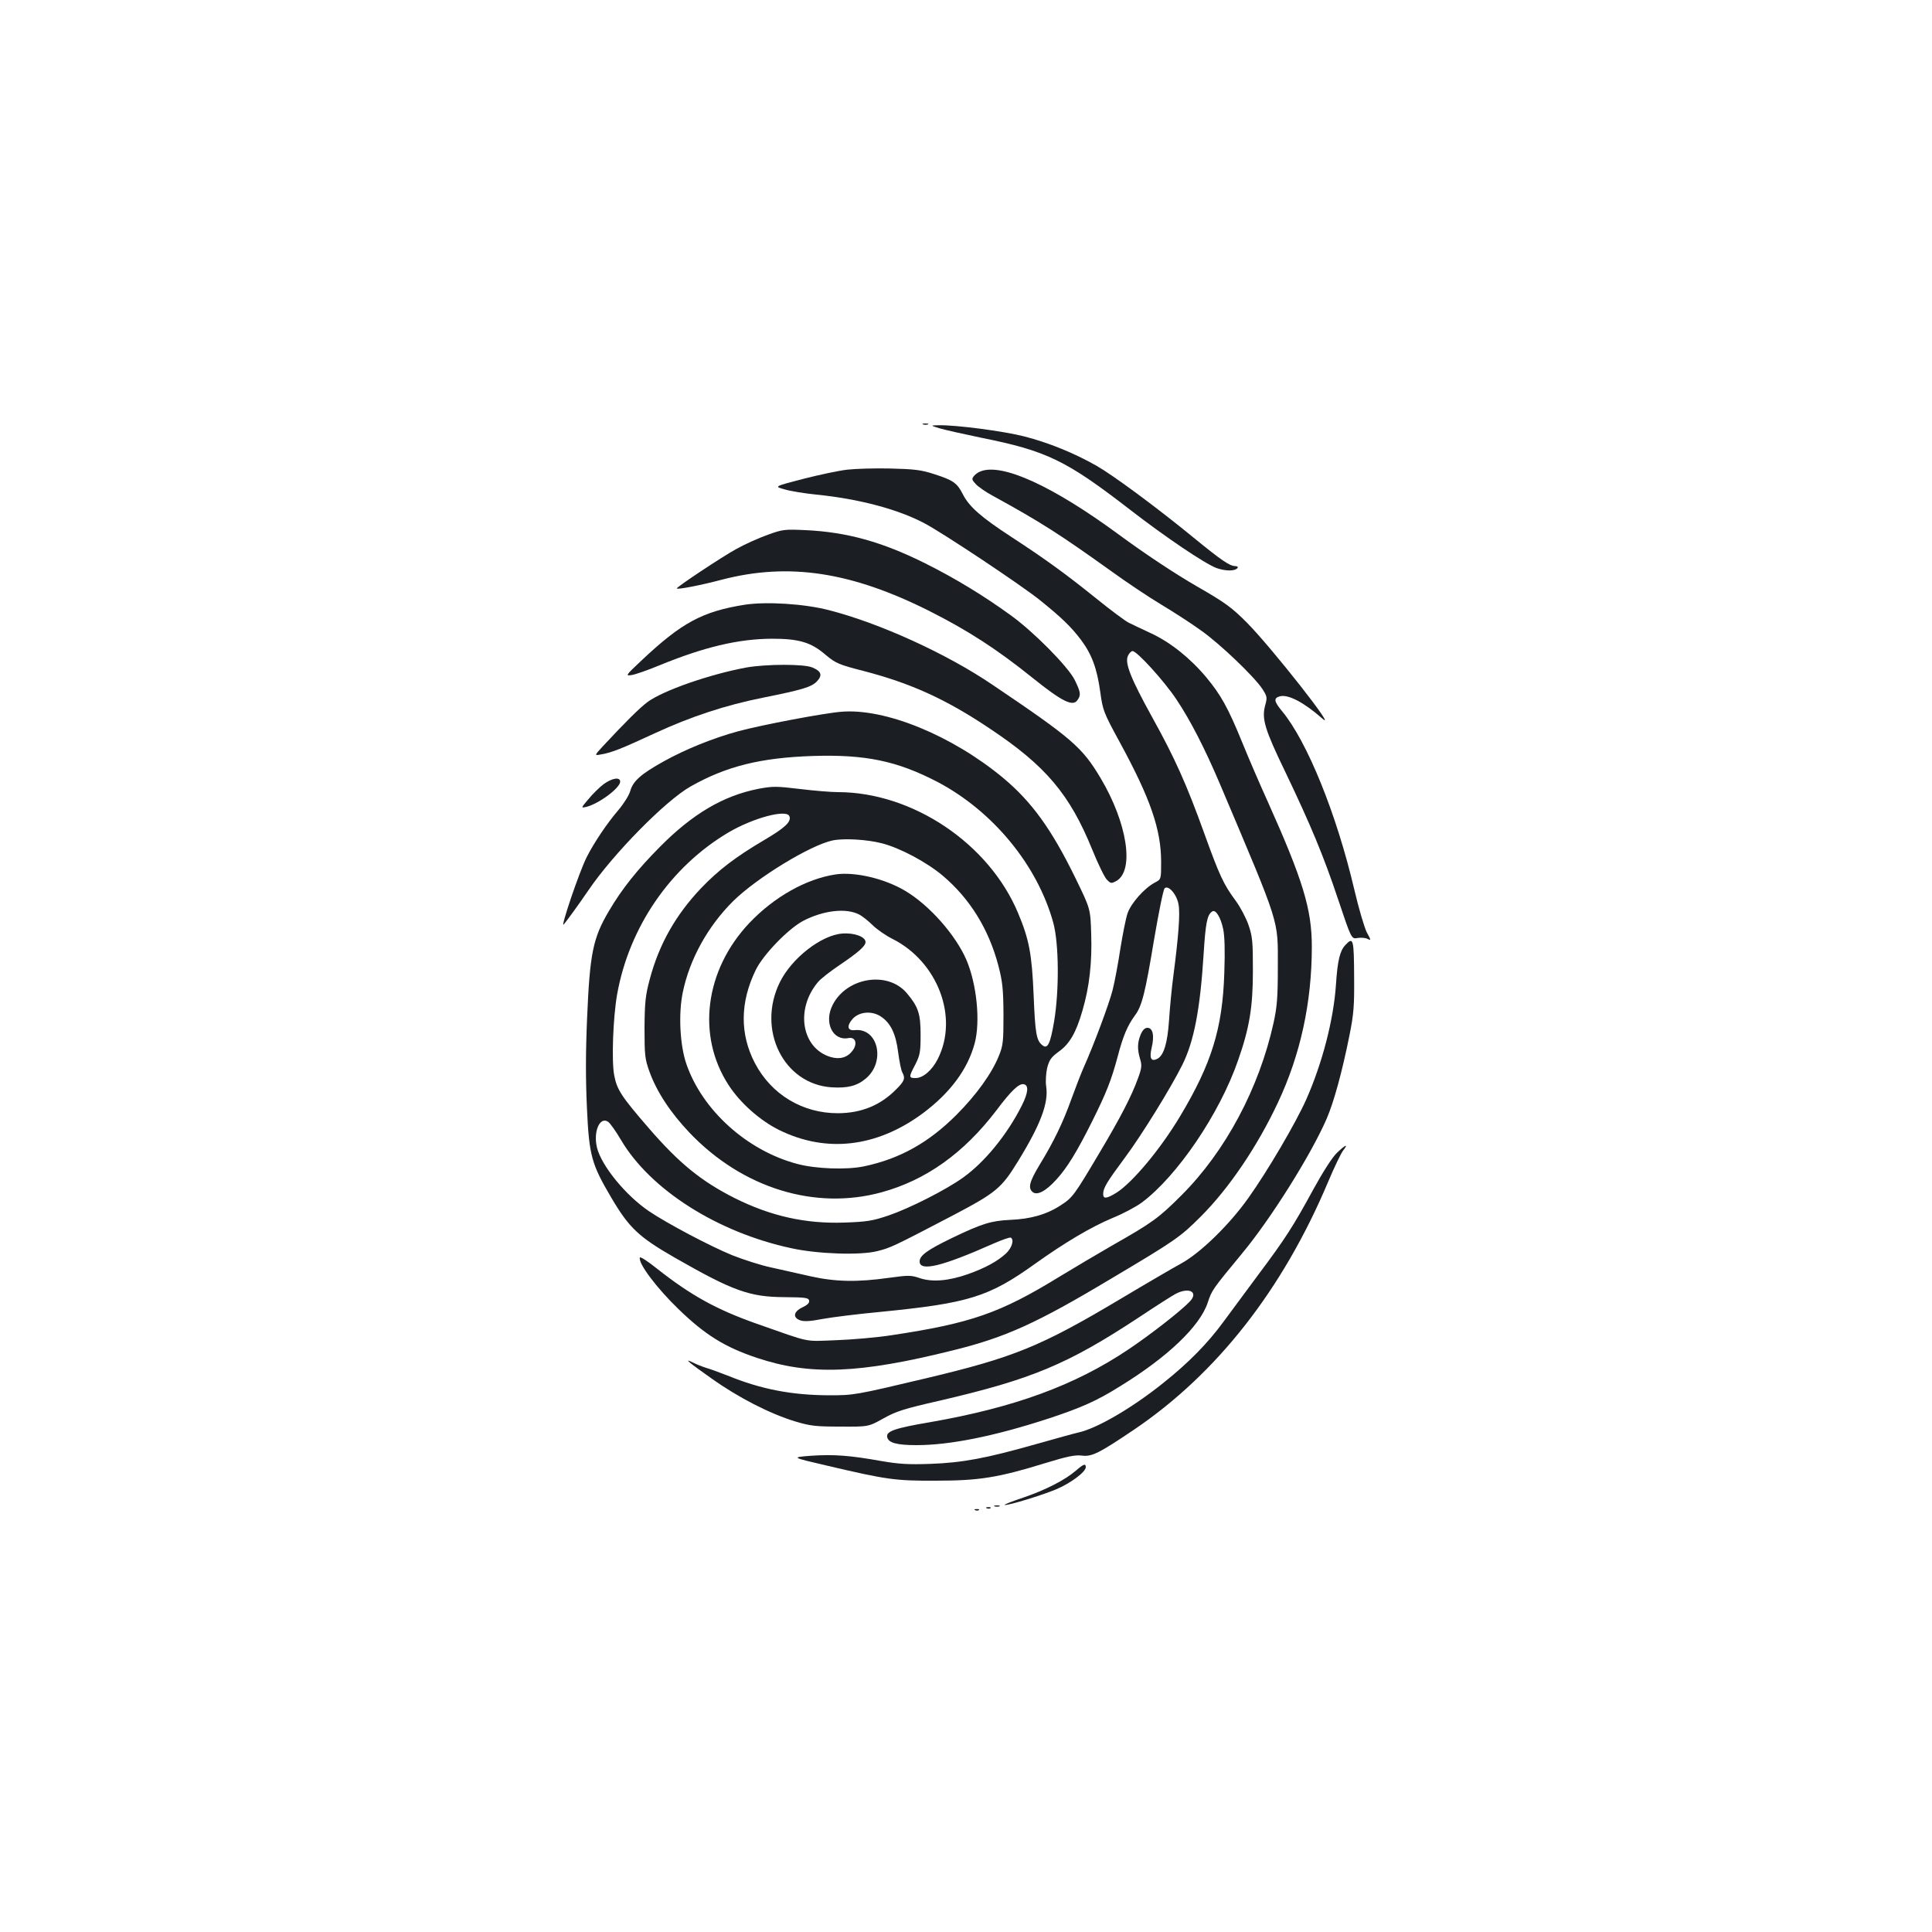 <?xml version="1.0" standalone="no"?>
<!DOCTYPE svg PUBLIC "-//W3C//DTD SVG 20010904//EN"
 "http://www.w3.org/TR/2001/REC-SVG-20010904/DTD/svg10.dtd">
<svg version="1.0" xmlns="http://www.w3.org/2000/svg"
 width="1000pt" height="1000pt" viewBox="0 0 1000 1000"
 preserveAspectRatio="xMidYMid meet">
<g transform="translate(0,1000) scale(0.1,-0.1)"
fill="#1b1f23" stroke="none">
<path d="M4778 7803 c6 -2 18 -2 25 0 6 3 1 5 -13 5 -14 0 -19 -2 -12 -5z"/>
<path d="M4860 7784 c25 -8 124 -30 220 -50 339 -68 439 -117 770 -373 185
-143 384 -277 446 -301 48 -17 98 -17 110 1 3 5 -3 9 -13 9 -28 0 -73 31 -216
148 -193 158 -414 321 -501 371 -116 66 -249 120 -374 152 -109 28 -357 60
-444 58 -43 -1 -43 -1 2 -15z"/>
<path d="M4385 7569 c-44 -5 -147 -27 -229 -48 -150 -39 -150 -39 -95 -54 30
-9 104 -21 164 -27 219 -22 421 -75 559 -148 97 -51 495 -316 597 -397 113
-91 163 -139 215 -208 55 -74 82 -146 99 -269 13 -95 17 -106 101 -260 159
-292 214 -452 214 -620 0 -89 0 -89 -32 -106 -54 -28 -125 -108 -142 -160 -9
-26 -25 -108 -37 -182 -11 -74 -29 -170 -40 -214 -19 -74 -98 -286 -152 -406
-13 -30 -41 -102 -62 -160 -43 -120 -90 -218 -164 -339 -53 -88 -61 -120 -36
-141 23 -19 68 4 123 65 55 60 106 143 185 301 74 149 99 212 132 335 28 107
51 161 90 214 36 48 53 118 98 389 24 141 48 261 55 268 19 19 63 -31 72 -83
9 -46 0 -165 -26 -364 -9 -66 -19 -172 -23 -235 -8 -119 -27 -182 -60 -200
-33 -17 -43 2 -30 57 15 63 6 103 -22 103 -13 0 -25 -11 -35 -35 -17 -42 -18
-75 -3 -126 10 -33 9 -47 -11 -101 -33 -91 -89 -200 -198 -383 -133 -224 -140
-234 -204 -275 -71 -46 -154 -70 -260 -74 -99 -5 -145 -19 -303 -95 -126 -61
-165 -90 -165 -120 0 -54 114 -27 384 93 44 19 83 33 88 30 18 -11 6 -52 -24
-81 -44 -41 -108 -76 -198 -108 -100 -35 -183 -42 -248 -21 -46 16 -59 16
-161 2 -163 -23 -276 -21 -406 8 -60 14 -153 34 -205 46 -52 11 -142 40 -200
63 -113 46 -340 166 -431 228 -120 81 -246 235 -269 329 -20 82 14 162 57 134
10 -6 40 -48 67 -94 152 -258 500 -479 883 -561 137 -30 356 -37 443 -15 69
17 84 24 392 185 224 118 251 140 337 280 118 192 159 302 146 388 -4 26 -1
67 5 95 11 42 20 55 59 84 57 40 91 99 124 214 36 123 50 249 45 397 -4 129
-4 129 -81 287 -124 254 -226 395 -374 519 -265 220 -611 362 -838 343 -90 -7
-412 -68 -534 -101 -129 -35 -273 -93 -386 -156 -117 -65 -159 -102 -173 -154
-7 -23 -34 -66 -63 -100 -58 -68 -124 -166 -162 -241 -38 -74 -139 -373 -119
-349 21 26 73 97 127 176 129 190 400 465 529 538 185 105 363 149 632 158
274 9 438 -26 646 -134 287 -151 518 -431 600 -730 29 -107 31 -349 4 -510
-20 -118 -34 -146 -62 -122 -30 24 -36 63 -44 259 -9 212 -23 287 -80 423
-150 360 -546 627 -934 627 -32 0 -120 7 -194 16 -124 15 -142 15 -217 1 -182
-36 -341 -130 -510 -301 -117 -118 -196 -217 -263 -331 -83 -140 -99 -220
-113 -550 -8 -181 -8 -323 -1 -470 11 -247 24 -291 126 -464 93 -158 143 -204
331 -312 299 -171 385 -202 565 -203 109 -1 125 -3 128 -18 2 -12 -9 -23 -35
-35 -46 -22 -51 -53 -11 -67 19 -7 54 -5 115 7 48 9 185 26 303 37 455 45 558
77 798 249 154 110 289 190 401 237 52 21 120 57 150 79 183 136 403 459 499
736 59 168 77 276 77 464 0 152 -2 177 -23 238 -13 37 -43 94 -67 126 -62 84
-83 129 -163 351 -91 252 -151 386 -268 597 -111 201 -143 281 -126 318 6 14
17 25 24 25 23 0 163 -154 227 -250 73 -109 147 -254 225 -437 316 -747 300
-696 300 -948 0 -159 -4 -206 -22 -289 -75 -339 -249 -665 -476 -892 -120
-120 -151 -142 -362 -262 -76 -44 -198 -116 -270 -160 -308 -189 -458 -241
-869 -303 -77 -12 -207 -23 -290 -26 -167 -6 -122 -15 -410 86 -209 74 -340
147 -515 285 -46 37 -86 63 -88 57 -10 -29 87 -158 200 -267 138 -134 241
-197 405 -252 275 -92 528 -83 1017 39 271 67 432 140 816 370 335 199 359
216 466 323 145 145 292 362 398 588 117 248 176 519 176 808 0 194 -46 345
-230 755 -40 88 -99 225 -131 304 -73 179 -111 246 -186 336 -84 100 -185 180
-283 226 -47 22 -100 47 -118 56 -18 9 -92 64 -165 123 -160 129 -269 208
-444 322 -156 102 -216 155 -249 219 -30 59 -49 73 -149 105 -67 22 -103 26
-225 29 -80 2 -181 -1 -225 -6z m-299 -1794 c11 -28 -23 -60 -132 -124 -146
-86 -236 -155 -325 -248 -132 -139 -218 -291 -266 -472 -22 -82 -26 -118 -27
-251 0 -143 2 -161 26 -228 38 -104 108 -211 209 -317 273 -285 648 -401 993
-306 229 63 424 202 592 422 78 104 118 142 143 137 27 -5 23 -44 -10 -110
-76 -151 -192 -293 -304 -373 -89 -64 -277 -159 -385 -196 -83 -28 -112 -33
-230 -37 -202 -7 -382 34 -568 127 -172 87 -286 179 -445 363 -141 163 -164
198 -178 273 -14 74 -6 296 15 417 62 349 276 661 576 839 129 76 302 122 316
84z m479 -140 c94 -24 232 -98 314 -167 141 -119 238 -276 288 -464 22 -85 26
-121 27 -254 0 -140 -2 -161 -23 -213 -36 -91 -117 -204 -221 -308 -144 -144
-293 -227 -478 -266 -91 -19 -252 -13 -347 13 -259 69 -490 278 -572 516 -34
98 -42 261 -19 371 35 172 130 343 261 473 123 121 400 290 515 314 58 12 178
5 255 -15z m1766 -443 c8 -38 10 -113 6 -227 -9 -288 -66 -471 -229 -743 -101
-169 -245 -341 -327 -394 -53 -33 -71 -35 -71 -8 0 31 19 62 114 190 84 113
234 355 295 477 61 122 93 288 111 576 10 159 18 202 44 219 18 13 44 -29 57
-90z"/>
<path d="M4325 5474 c-153 -23 -319 -117 -447 -252 -230 -244 -273 -583 -107
-838 60 -93 163 -184 262 -233 244 -120 505 -90 744 87 142 106 232 228 268
362 30 113 11 305 -43 432 -56 129 -191 282 -315 356 -106 64 -262 101 -362
86z m123 -208 c15 -8 46 -32 68 -54 23 -23 70 -55 104 -72 234 -118 343 -406
234 -621 -29 -58 -76 -99 -115 -99 -36 0 -36 5 -1 71 24 48 27 64 27 154 0
108 -12 144 -71 214 -98 117 -311 83 -384 -60 -47 -91 0 -188 82 -172 36 7 48
-29 21 -65 -27 -36 -66 -47 -114 -33 -150 45 -184 247 -65 388 14 17 63 55
109 86 99 67 137 100 137 121 0 27 -58 49 -120 44 -109 -8 -263 -128 -324
-253 -120 -245 20 -527 269 -543 82 -5 131 7 177 46 103 87 63 263 -58 250
-37 -4 -43 21 -12 57 34 39 101 45 148 13 51 -34 77 -90 89 -186 6 -45 15 -91
21 -102 17 -31 12 -46 -32 -89 -81 -82 -179 -122 -299 -123 -185 -1 -347 97
-432 260 -78 150 -77 314 5 482 38 78 166 211 244 253 105 55 224 69 292 33z"/>
<path d="M5075 7560 c-12 -4 -27 -15 -34 -24 -12 -14 -11 -20 10 -42 13 -14
53 -42 89 -61 248 -136 346 -199 614 -391 76 -55 191 -132 256 -171 65 -39
158 -99 206 -134 97 -68 275 -238 318 -303 25 -39 26 -44 14 -87 -18 -68 -1
-124 104 -341 132 -276 199 -436 275 -664 68 -203 68 -203 100 -197 18 3 41 1
52 -5 18 -9 18 -7 -4 33 -12 23 -42 123 -65 222 -92 392 -244 768 -375 925
-41 50 -44 67 -10 76 43 11 125 -32 219 -115 86 -76 -262 367 -389 495 -78 79
-115 106 -260 189 -116 67 -271 170 -404 268 -341 251 -605 372 -716 327z"/>
<path d="M3974 7232 c-45 -16 -117 -48 -160 -72 -76 -41 -316 -201 -311 -206
6 -6 121 16 231 45 348 91 673 42 1081 -164 194 -98 345 -195 530 -344 152
-122 207 -149 231 -116 20 27 18 42 -13 105 -34 69 -213 250 -331 335 -139
101 -290 193 -443 269 -222 111 -405 162 -619 172 -109 5 -119 4 -196 -24z"/>
<path d="M3855 6870 c-220 -35 -327 -93 -535 -289 -83 -78 -84 -80 -50 -75 19
3 82 25 140 49 234 96 411 138 585 139 140 0 203 -18 279 -84 52 -43 67 -50
196 -83 246 -64 428 -147 653 -298 290 -193 414 -340 531 -628 30 -74 64 -144
76 -155 19 -19 22 -20 48 -6 95 54 57 300 -81 532 -96 161 -147 205 -562 485
-236 160 -583 318 -845 385 -128 33 -322 45 -435 28z"/>
<path d="M3863 6545 c-189 -35 -431 -119 -512 -179 -42 -32 -109 -98 -231
-229 -45 -49 -45 -49 -5 -41 52 9 100 28 275 109 186 86 365 145 560 184 204
41 251 55 279 85 29 31 22 52 -24 71 -43 19 -240 18 -342 0z"/>
<path d="M3124 5941 c-21 -16 -57 -51 -78 -77 -40 -47 -40 -47 -10 -40 64 16
174 98 174 130 0 26 -42 19 -86 -13z"/>
<path d="M6963 5108 c-28 -30 -40 -81 -48 -203 -12 -182 -71 -409 -154 -596
-54 -121 -198 -367 -299 -509 -97 -137 -247 -284 -347 -339 -44 -24 -188 -108
-320 -187 -410 -244 -548 -300 -1002 -408 -367 -87 -373 -88 -503 -88 -193 1
-350 31 -524 102 -39 15 -89 34 -111 40 -22 7 -52 19 -67 27 -53 26 -27 4 95
-82 139 -99 301 -182 432 -222 80 -24 107 -27 235 -27 145 -1 145 -1 222 42
66 37 106 50 291 92 477 111 661 187 1033 432 87 58 173 113 191 122 69 35
117 8 72 -40 -45 -48 -204 -172 -319 -249 -277 -186 -590 -300 -1025 -376
-183 -31 -229 -47 -223 -77 6 -30 49 -42 152 -42 172 0 402 46 681 137 170 56
252 92 373 168 247 152 412 310 453 432 21 65 25 70 177 254 149 179 358 512
439 699 37 86 80 242 118 432 22 109 25 153 24 294 -1 206 -4 217 -46 172z"/>
<path d="M6920 4033 c-24 -23 -71 -96 -121 -187 -104 -191 -146 -257 -284
-441 -61 -82 -143 -193 -182 -246 -82 -112 -181 -213 -313 -318 -162 -130
-345 -236 -440 -256 -19 -4 -119 -32 -222 -61 -254 -72 -376 -95 -543 -101
-114 -4 -162 -1 -255 15 -162 29 -246 35 -363 27 -102 -8 -102 -8 83 -51 311
-73 354 -79 565 -78 222 0 322 16 562 90 117 36 157 44 192 40 52 -7 88 11
272 135 428 290 768 724 1003 1281 32 76 67 149 78 163 29 37 13 31 -32 -12z"/>
<path d="M5570 2389 c-58 -50 -158 -101 -275 -141 -60 -20 -103 -37 -94 -38
27 0 187 49 265 81 74 31 154 90 154 115 0 20 -11 17 -50 -17z"/>
<path d="M5148 2203 c6 -2 18 -2 25 0 6 3 1 5 -13 5 -14 0 -19 -2 -12 -5z"/>
<path d="M5108 2193 c7 -3 16 -2 19 1 4 3 -2 6 -13 5 -11 0 -14 -3 -6 -6z"/>
<path d="M5048 2183 c7 -3 16 -2 19 1 4 3 -2 6 -13 5 -11 0 -14 -3 -6 -6z"/>
</g>
</svg>

